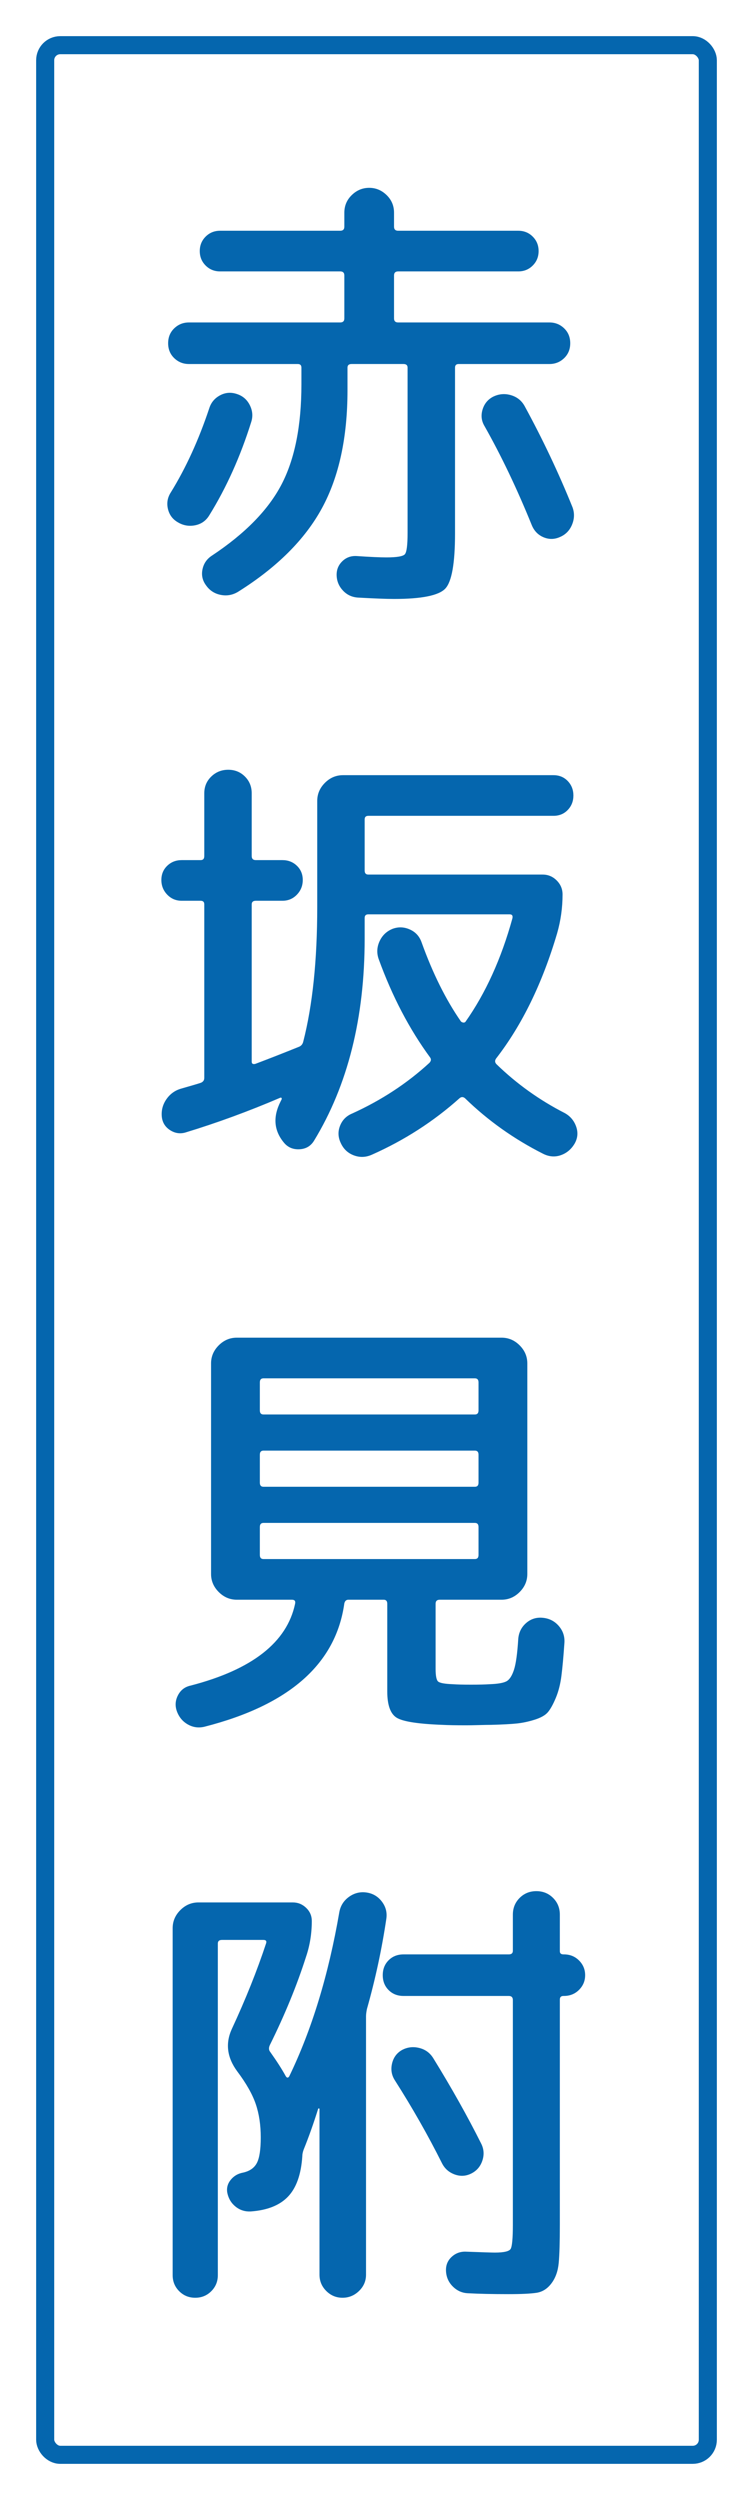 <?xml version="1.0" encoding="UTF-8" standalone="no"?>
<!-- Created with Inkscape (http://www.inkscape.org/) -->

<svg
   xmlns:svg="http://www.w3.org/2000/svg"
   xmlns="http://www.w3.org/2000/svg"
   version="1.1"
   width="250"
   height="830"
   id="svg2">
  <defs
     id="defs4" />
  <g
     id="layer1">
    <rect
       width="250"
       height="830"
       x="0"
       y="0"
       id="rect2832"
       style="color:#000000;fill:#ffffff;fill-opacity:1;fill-rule:nonzero;stroke:none;stroke-width:1;marker:none;visibility:visible;display:inline;overflow:visible;enable-background:accumulate" />
    <rect
       width="220"
       height="800"
       rx="5"
       ry="5"
       x="15"
       y="15"
       id="rect2830"
       style="color:#000000;fill:#ffffff;fill-opacity:1;fill-rule:nonzero;stroke:#0566ae;stroke-width:6;stroke-linecap:round;stroke-linejoin:round;stroke-miterlimit:4;stroke-opacity:1;stroke-dasharray:none;stroke-dashoffset:261;marker:none;visibility:visible;display:inline;overflow:visible;enable-background:accumulate" />
    <g
       id="text3644"
       style="font-size:40px;font-style:normal;font-weight:normal;text-align:center;text-anchor:middle;fill:#0566ae;fill-opacity:1;stroke:none;font-family:'Rounded M+ 1m medium';-inkscape-font-specification:'Rounded M+ 1m medium'">
      <path
         d="m 70.373,184.458 c 10.999,-7.3 18.698,-15.175 23.099,-23.625 4.401,-8.45 6.601,-19.525 6.601,-33.224 l 0,-5.553 c -5e-5,-0.799 -0.4,-1.199 -1.199,-1.199 l -36.15,0 c -1.901,7e-5 -3.527,-0.65 -4.877,-1.95 -1.35,-1.3 -2.026,-2.95 -2.026,-4.951 -8e-6,-2 0.675,-3.651 2.026,-4.951 1.35,-1.3 2.976,-1.95 4.877,-1.95 l 50.249,0 c 0.9,8e-5 1.35,-0.449 1.35,-1.346 l 0,-14.25 c -7e-5,-0.9 -0.45,-1.35 -1.35,-1.35 l -39.899,0 c -1.901,9.7e-5 -3.502,-0.65 -4.802,-1.95 -1.3,-1.3 -1.95,-2.901 -1.95,-4.802 -1.8e-5,-1.901 0.65,-3.501 1.95,-4.8 1.3,-1.298 2.901,-1.948 4.802,-1.948 l 39.899,0 c 0.9,1.11e-4 1.35,-0.45 1.35,-1.35 l 0,-4.651 c -7e-5,-2.301 0.825,-4.251 2.474,-5.85 1.649,-1.599 3.574,-2.399 5.775,-2.399 2.2,1.25e-4 4.125,0.8 5.775,2.399 1.649,1.599 2.474,3.549 2.474,5.85 l 0,4.651 c -9e-5,0.9 0.45,1.351 1.35,1.35 l 39.899,0 c 1.901,1.11e-4 3.502,0.649 4.802,1.948 1.3,1.299 1.95,2.899 1.95,4.8 -1.3e-4,1.901 -0.65,3.502 -1.95,4.802 -1.3,1.3 -2.901,1.95 -4.802,1.95 l -39.899,0 c -0.9,9.7e-5 -1.35,0.45 -1.35,1.35 l 0,14.25 c -9e-5,0.897 0.45,1.346 1.35,1.346 l 50.249,0 c 1.901,8e-5 3.527,0.65 4.877,1.95 1.35,1.3 2.025,2.95 2.026,4.951 -1.5e-4,2.001 -0.675,3.651 -2.026,4.951 -1.351,1.3 -2.976,1.95 -4.877,1.95 l -30.148,0 c -0.8,7e-5 -1.199,0.4 -1.199,1.199 l 0,55.051 c -1e-4,9.9 -1.075,16 -3.225,18.299 -2.15,2.299 -7.826,3.449 -17.027,3.449 -2.499,-1e-5 -6.448,-0.15 -11.847,-0.449 -2.002,-0.101 -3.678,-0.851 -5.029,-2.25 -1.35,-1.399 -2.075,-3.049 -2.174,-4.948 -0.099,-1.9 0.501,-3.5 1.801,-4.8 1.3,-1.3 2.899,-1.901 4.797,-1.804 4.501,0.302 7.802,0.453 9.901,0.453 3.5,0 5.55,-0.35 6.15,-1.051 0.6,-0.7 0.899,-3.051 0.899,-7.052 l 0,-54.9 c -8e-5,-0.799 -0.45,-1.199 -1.35,-1.199 l -17.249,0 c -0.9,7e-5 -1.35,0.4 -1.35,1.199 l 0,7.503 c -6e-5,15.698 -2.825,28.748 -8.475,39.148 -5.65,10.4 -14.925,19.65 -27.825,27.75 -1.801,1.102 -3.725,1.452 -5.775,1.051 -2.049,-0.401 -3.674,-1.452 -4.873,-3.152 -1.199,-1.599 -1.599,-3.374 -1.199,-5.324 0.4,-1.95 1.45,-3.474 3.149,-4.573 z m 13.051,-44.403 c -3.601,11.502 -8.252,21.852 -13.953,31.05 -1.099,1.801 -2.673,2.901 -4.724,3.3 -2.051,0.4 -3.976,0.05 -5.777,-1.048 -1.7,-1.001 -2.775,-2.476 -3.225,-4.427 -0.45,-1.95 -0.124,-3.775 0.977,-5.475 4.999,-8.099 9.248,-17.4 12.749,-27.901 0.601,-1.898 1.777,-3.323 3.527,-4.273 1.75,-0.951 3.574,-1.125 5.473,-0.524 2.002,0.598 3.477,1.823 4.427,3.674 0.949,1.851 1.125,3.725 0.526,5.624 z m 80.397,-8.4 c 1.901,-0.9 3.852,-1.05 5.853,-0.449 2,0.601 3.499,1.802 4.498,3.603 6,10.999 11.301,22.199 15.903,33.6 0.699,1.898 0.648,3.822 -0.151,5.772 -0.8,1.95 -2.15,3.325 -4.051,4.124 -1.801,0.8 -3.6,0.825 -5.399,0.075 -1.799,-0.749 -3.1,-2.074 -3.902,-3.976 -4.898,-12.1 -10.147,-23.1 -15.747,-33 -1.001,-1.7 -1.202,-3.525 -0.602,-5.475 0.6,-1.95 1.8,-3.375 3.6,-4.276 z"
         id="path3659"
         style="font-size:150px;fill:#0566ae" />
      <path
         d="m 60.023,361.457 c 3.5,-1.001 5.701,-1.651 6.601,-1.95 0.8,-0.299 1.199,-0.848 1.199,-1.648 l 0,-57.6 c -2e-5,-0.803 -0.4,-1.204 -1.199,-1.204 l -6.303,0 c -1.898,8e-5 -3.497,-0.674 -4.797,-2.023 -1.3,-1.349 -1.95,-2.973 -1.95,-4.873 -6e-6,-1.9 0.65,-3.475 1.95,-4.726 1.3,-1.251 2.899,-1.877 4.797,-1.877 l 6.303,0 c 0.8,9e-5 1.199,-0.45 1.199,-1.35 l 0,-20.847 c -2e-5,-2.2 0.774,-4.05 2.323,-5.55 1.549,-1.5 3.423,-2.25 5.624,-2.25 2.2,1.2e-4 4.05,0.75 5.55,2.25 1.5,1.5 2.25,3.35 2.25,5.55 l 0,20.847 c -3.6e-5,0.9 0.45,1.35 1.35,1.35 l 8.853,0 c 1.898,9e-5 3.497,0.626 4.797,1.877 1.3,1.251 1.95,2.827 1.95,4.726 -5e-5,1.9 -0.65,3.524 -1.95,4.873 -1.3,1.349 -2.899,2.023 -4.797,2.023 l -8.853,0 c -0.9,8e-5 -1.35,0.401 -1.35,1.204 l 0,52.199 c -3.6e-5,0.699 0.4,0.949 1.199,0.751 4.501,-1.7 9.352,-3.6 14.552,-5.699 0.699,-0.302 1.149,-0.853 1.35,-1.653 3.101,-12.1 4.651,-27 4.651,-44.701 l 0,-35.248 c -6e-5,-2.301 0.85,-4.301 2.55,-6.001 1.7,-1.7 3.699,-2.55 5.997,-2.55 l 69.901,0 c 1.901,1.2e-4 3.477,0.65 4.726,1.95 1.25,1.3 1.874,2.9 1.875,4.8 -1.4e-4,1.9 -0.625,3.5 -1.875,4.8 -1.25,1.3 -2.825,1.95 -4.726,1.95 l -61.501,0 c -0.8,10e-5 -1.199,0.4 -1.199,1.199 l 0,16.951 c -7e-5,0.9 0.4,1.35 1.199,1.35 l 57.903,0 c 1.8,9e-5 3.351,0.65 4.651,1.95 1.3,1.3 1.95,2.85 1.95,4.651 -1.4e-4,4.401 -0.601,8.701 -1.804,12.9 -4.898,16.599 -11.647,30.447 -20.247,41.547 -0.501,0.702 -0.45,1.352 0.151,1.95 6.698,6.5 14.249,11.9 22.65,16.2 1.797,1.001 3.046,2.477 3.747,4.427 0.7,1.95 0.55,3.825 -0.451,5.626 -1.099,1.898 -2.623,3.197 -4.573,3.898 -1.95,0.7 -3.925,0.552 -5.923,-0.446 -9.702,-4.901 -18.352,-11.052 -25.951,-18.452 -0.601,-0.5 -1.201,-0.5 -1.799,0 -8.6,7.7 -18.3,13.95 -29.1,18.75 -2.002,0.9 -4.002,0.975 -6.001,0.224 -1.999,-0.751 -3.449,-2.126 -4.349,-4.124 -0.9,-1.898 -0.976,-3.798 -0.227,-5.699 0.749,-1.901 2.074,-3.252 3.976,-4.051 9.698,-4.401 18.248,-10.001 25.648,-16.8 0.601,-0.598 0.702,-1.198 0.302,-1.799 -6.9,-9.399 -12.601,-20.299 -17.102,-32.698 -0.699,-2.002 -0.598,-3.978 0.302,-5.928 0.9,-1.95 2.35,-3.325 4.349,-4.124 1.901,-0.699 3.802,-0.623 5.701,0.227 1.9,0.85 3.199,2.274 3.898,4.273 3.702,10.3 8.052,19.051 13.051,26.253 0.198,0.198 0.448,0.323 0.748,0.373 0.3,0.05 0.551,-0.025 0.753,-0.227 6.699,-9.5 11.897,-20.95 15.596,-34.351 0.201,-0.897 -0.098,-1.346 -0.897,-1.346 l -46.953,0 c -0.8,7e-5 -1.199,0.4 -1.199,1.199 l 0,6.899 c -7e-5,26.3 -5.6,48.65 -16.8,67.049 -1.099,1.801 -2.723,2.751 -4.873,2.852 -2.15,0.101 -3.875,-0.65 -5.175,-2.252 -3.299,-3.998 -3.65,-8.548 -1.053,-13.651 l 0.151,-0.298 0.151,-0.302 c 0.101,-0.198 0.101,-0.372 0,-0.522 -0.101,-0.15 -0.25,-0.175 -0.449,-0.078 -10.501,4.501 -21.002,8.351 -31.503,11.549 -1.797,0.5 -3.497,0.226 -5.097,-0.824 -1.601,-1.05 -2.502,-2.524 -2.703,-4.422 -0.198,-2.103 0.302,-4.028 1.501,-5.777 1.199,-1.749 2.8,-2.924 4.802,-3.525 z"
         id="path3661"
         style="font-size:150px;fill:#0566ae" />
      <path
         d="m 114.323,532.308 c -2.802,20.099 -18.253,33.748 -46.353,40.947 -1.999,0.5 -3.873,0.251 -5.624,-0.748 -1.75,-0.999 -2.975,-2.5 -3.674,-4.502 -0.601,-1.797 -0.452,-3.546 0.449,-5.246 0.9,-1.7 2.301,-2.751 4.202,-3.154 20.398,-5.298 31.947,-14.348 34.648,-27.15 0.201,-0.897 -0.148,-1.346 -1.048,-1.346 l -10.652,0 -7.649,0 c -2.301,3e-5 -4.301,-0.851 -6.001,-2.552 -1.7,-1.701 -2.55,-3.701 -2.55,-5.999 l 0,-69.901 c -2.3e-5,-2.301 0.85,-4.301 2.55,-6.001 1.7,-1.7 3.7,-2.55 6.001,-2.55 l 87.9,0 c 2.301,1.2e-4 4.301,0.85 6.001,2.55 1.7,1.7 2.55,3.7 2.55,6.001 l 0,69.901 c -1.3e-4,2.298 -0.85,4.298 -2.55,5.999 -1.7,1.701 -3.7,2.552 -6.001,2.552 l -20.549,0 c -0.9,3e-5 -1.351,0.449 -1.35,1.346 l 0,21.602 c -9e-5,2.301 0.275,3.701 0.824,4.2 0.549,0.499 2.174,0.799 4.875,0.899 1.3,0.101 3.3,0.151 6.001,0.151 2.798,10e-6 4.898,-0.05 6.299,-0.151 2.701,-0.101 4.551,-0.426 5.55,-0.975 0.999,-0.549 1.824,-1.824 2.474,-3.825 0.65,-2 1.124,-5.45 1.424,-10.348 0.201,-2.103 1.077,-3.828 2.628,-5.177 1.55,-1.349 3.375,-1.924 5.475,-1.726 2.2,0.201 4,1.127 5.399,2.776 1.399,1.649 2,3.574 1.801,5.775 -0.302,4.401 -0.628,7.976 -0.977,10.725 -0.35,2.75 -0.974,5.199 -1.875,7.349 -0.9,2.15 -1.775,3.725 -2.625,4.724 -0.85,0.999 -2.3,1.824 -4.349,2.474 -2.049,0.65 -4.049,1.076 -5.999,1.277 -1.95,0.201 -4.776,0.351 -8.478,0.449 -0.9,-10e-6 -2.25,0.025 -4.049,0.075 -1.799,0.05 -3.199,0.075 -4.2,0.075 -3.5,-10e-6 -6.151,-0.05 -7.951,-0.151 -8.099,-0.299 -13.174,-1.099 -15.223,-2.399 -2.049,-1.3 -3.074,-4.201 -3.074,-8.702 l 0,-29.1 c -8e-5,-0.897 -0.4,-1.346 -1.199,-1.346 l -11.7,0 c -0.702,3e-5 -1.152,0.4 -1.35,1.199 z m -28.052,-73.352 0,9.302 c -3.8e-5,0.9 0.4,1.35 1.199,1.35 l 70.203,0 c 0.799,9e-5 1.199,-0.45 1.199,-1.35 l 0,-9.302 c -1.2e-4,-0.9 -0.4,-1.35 -1.199,-1.35 l -70.203,0 c -0.8,1e-4 -1.199,0.45 -1.199,1.35 z m 0,24.001 0,9.302 c -3.8e-5,0.9 0.4,1.35 1.199,1.35 l 70.203,0 c 0.799,7e-5 1.199,-0.45 1.199,-1.35 l 0,-9.302 c -1.2e-4,-0.9 -0.4,-1.35 -1.199,-1.35 l -70.203,0 c -0.8,8e-5 -1.199,0.45 -1.199,1.35 z m 0,24.001 0,9.302 c -3.8e-5,0.897 0.4,1.346 1.199,1.346 l 70.203,0 c 0.799,5e-5 1.199,-0.449 1.199,-1.346 l 0,-9.302 c -1.2e-4,-0.9 -0.4,-1.35 -1.199,-1.35 l -70.203,0 c -0.8,5e-5 -1.199,0.45 -1.199,1.35 z"
         id="path3663"
         style="font-size:150px;fill:#0566ae" />
      <path
         d="m 72.323,645.257 0,110.101 c -2.5e-5,2.1 -0.726,3.874 -2.177,5.324 -1.451,1.45 -3.226,2.174 -5.326,2.174 -2.1,-2e-5 -3.874,-0.725 -5.324,-2.174 -1.45,-1.45 -2.174,-3.224 -2.174,-5.324 l 0,-115.201 c -10e-6,-2.301 0.85,-4.301 2.55,-6.001 1.7,-1.7 3.7,-2.55 6.001,-2.55 l 31.348,0 c 1.7,1.2e-4 3.175,0.601 4.424,1.801 1.25,1.201 1.874,2.651 1.875,4.351 -5e-5,4.199 -0.65,8.199 -1.95,11.998 -3,9.399 -6.999,19.15 -11.998,29.251 -0.4,0.9 -0.349,1.65 0.151,2.248 2.2,3.101 3.9,5.751 5.099,7.951 0.4,0.699 0.8,0.749 1.199,0.151 7.501,-15.5 13.051,-33.7 16.649,-54.602 0.4,-2.099 1.475,-3.774 3.225,-5.024 1.75,-1.25 3.676,-1.724 5.777,-1.424 2.101,0.301 3.801,1.301 5.099,3.001 1.298,1.7 1.798,3.6 1.499,5.699 -1.498,10.098 -3.648,20.097 -6.45,29.997 -0.198,1.001 -0.298,1.802 -0.298,2.403 l 0,85.799 c -8e-5,2.1 -0.775,3.899 -2.325,5.399 -1.55,1.5 -3.375,2.25 -5.475,2.25 -2.1,-2e-5 -3.899,-0.75 -5.399,-2.25 -1.5,-1.5 -2.25,-3.3 -2.25,-5.399 l 0,-55.051 c -5e-5,-0.101 -0.076,-0.151 -0.227,-0.151 -0.151,5e-5 -0.227,0.05 -0.227,0.151 -1.498,4.8 -3.098,9.3 -4.797,13.499 -0.302,0.8 -0.453,1.55 -0.453,2.252 -0.4,6 -1.975,10.449 -4.724,13.348 -2.75,2.899 -6.874,4.549 -12.373,4.948 -1.901,0.101 -3.577,-0.423 -5.026,-1.572 -1.45,-1.149 -2.374,-2.674 -2.774,-4.575 -0.299,-1.599 0.076,-3.049 1.126,-4.349 1.05,-1.3 2.425,-2.101 4.124,-2.403 2.2,-0.497 3.725,-1.572 4.575,-3.223 0.85,-1.651 1.275,-4.477 1.275,-8.478 -3.9e-5,-4.098 -0.55,-7.773 -1.65,-11.023 -1.1,-3.25 -3.15,-6.876 -6.15,-10.876 -3.4,-4.599 -3.999,-9.299 -1.799,-14.099 4.599,-9.9 8.398,-19.4 11.398,-28.5 0.198,-0.699 -0.102,-1.048 -0.902,-1.048 l -13.797,0 c -0.9,1.1e-4 -1.35,0.4 -1.35,1.199 z m 113.548,-9.599 0,12.149 c -1.4e-4,0.699 0.4,1.048 1.199,1.048 l 0.151,0 c 1.999,10e-5 3.673,0.675 5.024,2.026 1.35,1.351 2.025,2.976 2.026,4.875 -1.5e-4,1.9 -0.675,3.525 -2.026,4.875 -1.351,1.35 -3.025,2.026 -5.024,2.026 l -0.151,0 c -0.8,8e-5 -1.199,0.4 -1.199,1.199 l 0,74.702 c -1.4e-4,5.798 -0.125,10.048 -0.375,12.749 -0.25,2.701 -1.05,4.951 -2.399,6.75 -1.349,1.799 -2.998,2.849 -4.948,3.149 -1.95,0.301 -5.075,0.451 -9.375,0.451 -5.301,-2e-5 -9.802,-0.101 -13.504,-0.302 -1.898,-0.098 -3.548,-0.847 -4.948,-2.248 -1.401,-1.401 -2.15,-3.101 -2.248,-5.099 -0.101,-1.901 0.524,-3.477 1.875,-4.726 1.35,-1.25 2.975,-1.824 4.873,-1.723 5.402,0.198 8.552,0.298 9.453,0.298 3,0 4.749,-0.4 5.248,-1.199 0.499,-0.8 0.748,-3.499 0.748,-8.098 l 0,-74.551 c -1.2e-4,-0.9 -0.45,-1.35 -1.35,-1.35 l -34.95,0 c -1.999,8e-5 -3.648,-0.65 -4.948,-1.95 -1.3,-1.3 -1.95,-2.95 -1.95,-4.951 -8e-5,-2 0.65,-3.651 1.95,-4.951 1.3,-1.3 2.949,-1.95 4.948,-1.95 l 34.95,0 c 0.9,10e-5 1.35,-0.4 1.35,-1.199 l 0,-11.998 c -1.2e-4,-2.2 0.75,-4.05 2.25,-5.55 1.5,-1.5 3.35,-2.25 5.55,-2.25 2.2,1.2e-4 4.05,0.75 5.55,2.25 1.5,1.5 2.25,3.35 2.25,5.55 z m -42,47.699 c 6.1,9.9 11.4,19.35 15.898,28.349 0.9,1.801 1.025,3.676 0.375,5.626 -0.65,1.95 -1.875,3.375 -3.674,4.276 -1.799,0.9 -3.648,1 -5.548,0.3 -1.9,-0.7 -3.3,-1.951 -4.2,-3.751 -4.602,-9.198 -9.802,-18.347 -15.601,-27.448 -1.102,-1.7 -1.428,-3.55 -0.977,-5.55 0.45,-2 1.525,-3.501 3.225,-4.502 1.8,-0.998 3.726,-1.247 5.777,-0.748 2.051,0.499 3.625,1.649 4.724,3.449 z"
         id="path3665"
         style="font-size:150px;fill:#0566ae" />
    </g>
  </g>
</svg>
